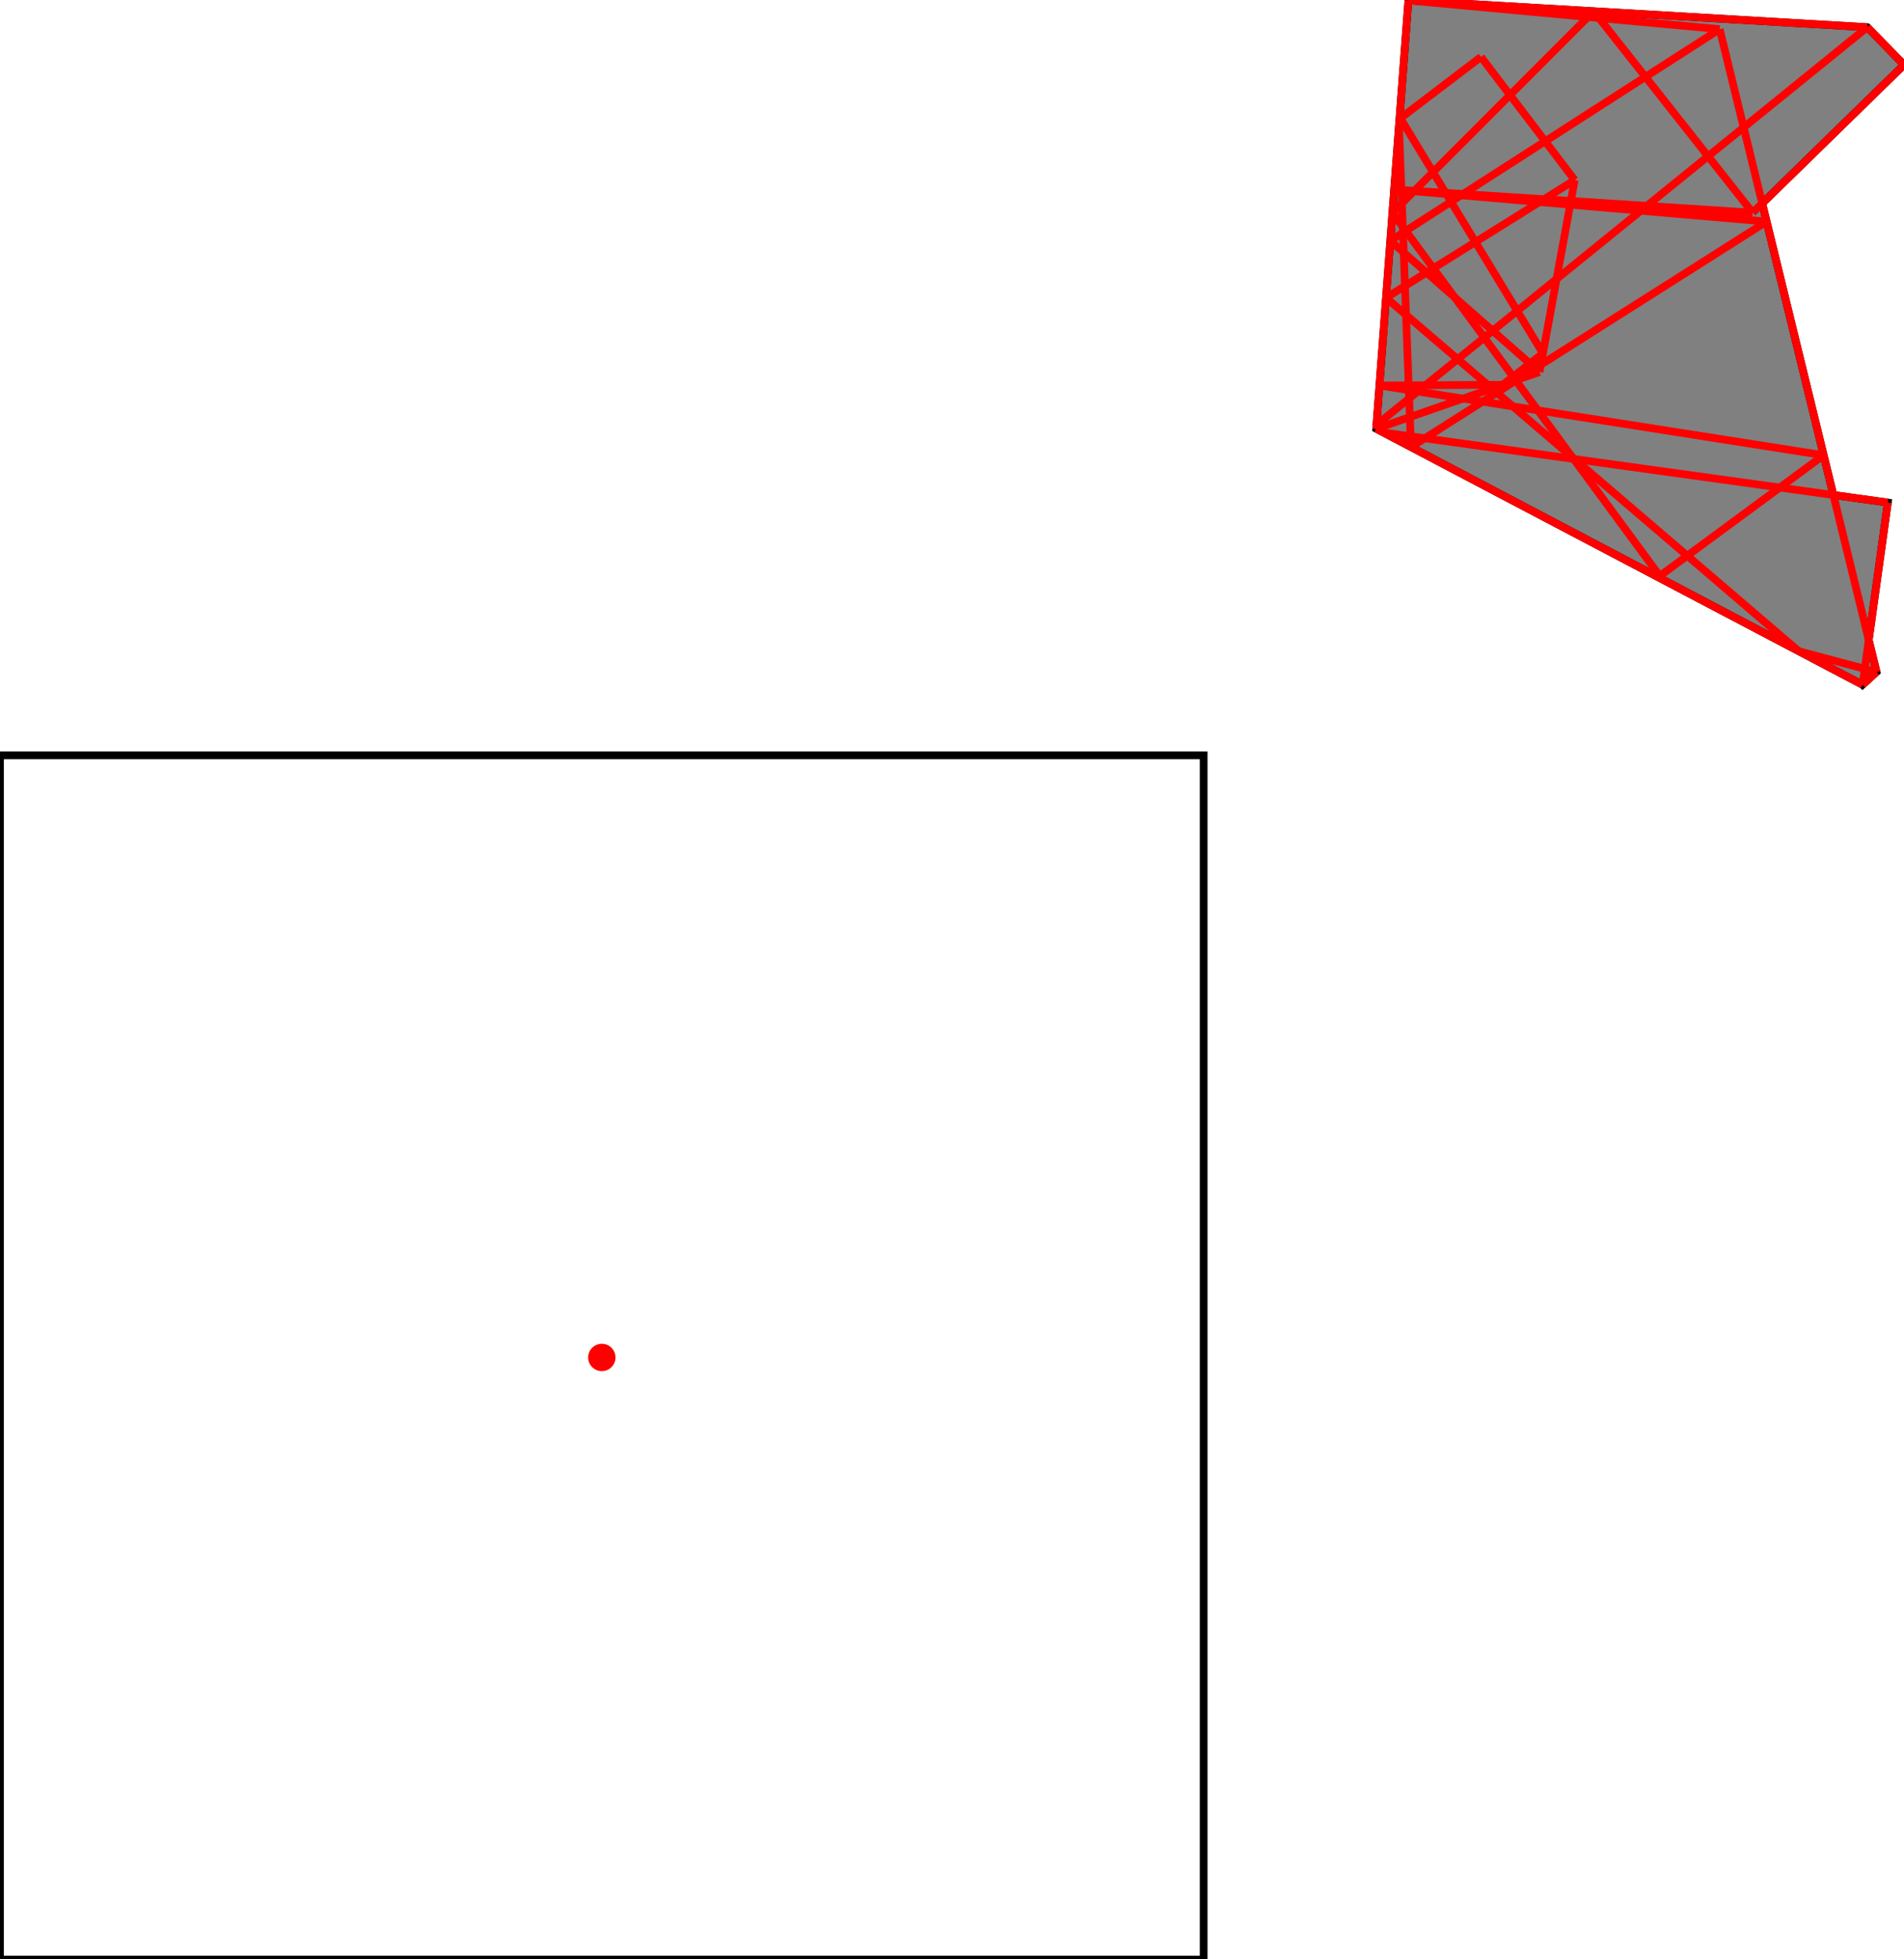 <?xml version="1.0" encoding="UTF-8"?>
<!DOCTYPE svg PUBLIC "-//W3C//DTD SVG 1.1//EN"
    "http://www.w3.org/Graphics/SVG/1.1/DTD/svg11.dtd"><svg xmlns="http://www.w3.org/2000/svg" height="514.234" stroke-opacity="1" viewBox="0 0 500 514" font-size="1" width="500" xmlns:xlink="http://www.w3.org/1999/xlink" stroke="rgb(0,0,0)" version="1.1"><defs></defs><g stroke-linejoin="miter" stroke-opacity="1.0" fill-opacity="0.0" stroke="rgb(0,0,0)" stroke-width="2.028" fill="rgb(0,0,0)" stroke-linecap="butt" stroke-miterlimit="10.0"><path d="M 316.085,514.234 l -0,-316.085 h -316.085 l -0,316.085 Z"/></g><g stroke-linejoin="miter" stroke-opacity="1.0" fill-opacity="1.0" stroke="rgb(0,0,0)" stroke-width="2.028" fill="rgb(128,128,128)" stroke-linecap="butt" stroke-miterlimit="10.0"><path d="M 489.115,179.625 l 3.68,-3.359 l -2.05,-8.393 l 5.005,-36.077 l -14.298,-1.983 l -18.692,-76.55 l 37.24,-36.369 l -9.635,-9.866 l -120.511,-7.027 l -8.458,112.419 l 127.719,67.205 Z"/></g><g stroke-linejoin="miter" stroke-opacity="1.0" fill-opacity="1.0" stroke="rgb(0,0,0)" stroke-width="0.0" fill="rgb(255,0,0)" stroke-linecap="butt" stroke-miterlimit="10.0"><path d="M 161.635,356.192 c 0,-1.984 -1.608,-3.592 -3.592 -3.592c -1.984,-0 -3.592,1.608 -3.592 3.592c -0,1.984 1.608,3.592 3.592 3.592c 1.984,0 3.592,-1.608 3.592 -3.592Z"/></g><g stroke-linejoin="miter" stroke-opacity="1.0" fill-opacity="0.0" stroke="rgb(255,0,0)" stroke-width="2.028" fill="rgb(0,0,0)" stroke-linecap="butt" stroke-miterlimit="10.0"><path d="M 451.595,7.537 l -81.741,-7.537 "/></g><g stroke-linejoin="miter" stroke-opacity="1.0" fill-opacity="0.0" stroke="rgb(255,0,0)" stroke-width="2.028" fill="rgb(0,0,0)" stroke-linecap="butt" stroke-miterlimit="10.0"><path d="M 490.365,7.027 l -120.511,-7.027 "/></g><g stroke-linejoin="miter" stroke-opacity="1.0" fill-opacity="0.0" stroke="rgb(255,0,0)" stroke-width="2.028" fill="rgb(0,0,0)" stroke-linecap="butt" stroke-miterlimit="10.0"><path d="M 500,16.893 l -9.635,-9.866 "/></g><g stroke-linejoin="miter" stroke-opacity="1.0" fill-opacity="0.0" stroke="rgb(255,0,0)" stroke-width="2.028" fill="rgb(0,0,0)" stroke-linecap="butt" stroke-miterlimit="10.0"><path d="M 463.928,58.045 l -97.808,-8.409 "/></g><g stroke-linejoin="miter" stroke-opacity="1.0" fill-opacity="0.0" stroke="rgb(255,0,0)" stroke-width="2.028" fill="rgb(0,0,0)" stroke-linecap="butt" stroke-miterlimit="10.0"><path d="M 460.255,55.708 l -94.135,-6.072 "/></g><g stroke-linejoin="miter" stroke-opacity="1.0" fill-opacity="0.0" stroke="rgb(255,0,0)" stroke-width="2.028" fill="rgb(0,0,0)" stroke-linecap="butt" stroke-miterlimit="10.0"><path d="M 478.903,119.375 l -116.653,-18.313 "/></g><g stroke-linejoin="miter" stroke-opacity="1.0" fill-opacity="0.0" stroke="rgb(255,0,0)" stroke-width="2.028" fill="rgb(0,0,0)" stroke-linecap="butt" stroke-miterlimit="10.0"><path d="M 489.115,179.625 l -127.719,-67.205 "/></g><g stroke-linejoin="miter" stroke-opacity="1.0" fill-opacity="0.0" stroke="rgb(255,0,0)" stroke-width="2.028" fill="rgb(0,0,0)" stroke-linecap="butt" stroke-miterlimit="10.0"><path d="M 404.288,97.526 l -39.181,-34.441 "/></g><g stroke-linejoin="miter" stroke-opacity="1.0" fill-opacity="0.0" stroke="rgb(255,0,0)" stroke-width="2.028" fill="rgb(0,0,0)" stroke-linecap="butt" stroke-miterlimit="10.0"><path d="M 495.75,131.795 l -132.448,-18.373 "/></g><g stroke-linejoin="miter" stroke-opacity="1.0" fill-opacity="0.0" stroke="rgb(255,0,0)" stroke-width="2.028" fill="rgb(0,0,0)" stroke-linecap="butt" stroke-miterlimit="10.0"><path d="M 460.255,55.708 l -41.75,-52.871 "/></g><g stroke-linejoin="miter" stroke-opacity="1.0" fill-opacity="0.0" stroke="rgb(255,0,0)" stroke-width="2.028" fill="rgb(0,0,0)" stroke-linecap="butt" stroke-miterlimit="10.0"><path d="M 472.367,170.812 l -108.385,-92.763 "/></g><g stroke-linejoin="miter" stroke-opacity="1.0" fill-opacity="0.0" stroke="rgb(255,0,0)" stroke-width="2.028" fill="rgb(0,0,0)" stroke-linecap="butt" stroke-miterlimit="10.0"><path d="M 362.25,101.062 l 32.371,-0.179 "/></g><g stroke-linejoin="miter" stroke-opacity="1.0" fill-opacity="0.0" stroke="rgb(255,0,0)" stroke-width="2.028" fill="rgb(0,0,0)" stroke-linecap="butt" stroke-miterlimit="10.0"><path d="M 492.795,176.266 l -20.427,-5.454 "/></g><g stroke-linejoin="miter" stroke-opacity="1.0" fill-opacity="0.0" stroke="rgb(255,0,0)" stroke-width="2.028" fill="rgb(0,0,0)" stroke-linecap="butt" stroke-miterlimit="10.0"><path d="M 413.522,47.148 l -24.601,-32.327 "/></g><g stroke-linejoin="miter" stroke-opacity="1.0" fill-opacity="0.0" stroke="rgb(255,0,0)" stroke-width="2.028" fill="rgb(0,0,0)" stroke-linecap="butt" stroke-miterlimit="10.0"><path d="M 363.302,113.422 l -1.831,-2.005 "/></g><g stroke-linejoin="miter" stroke-opacity="1.0" fill-opacity="0.0" stroke="rgb(255,0,0)" stroke-width="2.028" fill="rgb(0,0,0)" stroke-linecap="butt" stroke-miterlimit="10.0"><path d="M 435.859,151.07 l -70.198,-95.334 "/></g><g stroke-linejoin="miter" stroke-opacity="1.0" fill-opacity="0.0" stroke="rgb(255,0,0)" stroke-width="2.028" fill="rgb(0,0,0)" stroke-linecap="butt" stroke-miterlimit="10.0"><path d="M 405.185,92.636 l -37.436,-61.701 "/></g><g stroke-linejoin="miter" stroke-opacity="1.0" fill-opacity="0.0" stroke="rgb(255,0,0)" stroke-width="2.028" fill="rgb(0,0,0)" stroke-linecap="butt" stroke-miterlimit="10.0"><path d="M 361.396,112.419 l 42.892,-14.893 "/></g><g stroke-linejoin="miter" stroke-opacity="1.0" fill-opacity="0.0" stroke="rgb(255,0,0)" stroke-width="2.028" fill="rgb(0,0,0)" stroke-linecap="butt" stroke-miterlimit="10.0"><path d="M 365.108,63.085 l 86.487,-55.548 "/></g><g stroke-linejoin="miter" stroke-opacity="1.0" fill-opacity="0.0" stroke="rgb(255,0,0)" stroke-width="2.028" fill="rgb(0,0,0)" stroke-linecap="butt" stroke-miterlimit="10.0"><path d="M 363.982,78.049 l 49.541,-30.901 "/></g><g stroke-linejoin="miter" stroke-opacity="1.0" fill-opacity="0.0" stroke="rgb(255,0,0)" stroke-width="2.028" fill="rgb(0,0,0)" stroke-linecap="butt" stroke-miterlimit="10.0"><path d="M 367.748,30.934 l 21.173,-16.113 "/></g><g stroke-linejoin="miter" stroke-opacity="1.0" fill-opacity="0.0" stroke="rgb(255,0,0)" stroke-width="2.028" fill="rgb(0,0,0)" stroke-linecap="butt" stroke-miterlimit="10.0"><path d="M 492.795,176.266 l -41.2,-168.729 "/></g><g stroke-linejoin="miter" stroke-opacity="1.0" fill-opacity="0.0" stroke="rgb(255,0,0)" stroke-width="2.028" fill="rgb(0,0,0)" stroke-linecap="butt" stroke-miterlimit="10.0"><path d="M 370.526,117.223 l 93.402,-59.178 "/></g><g stroke-linejoin="miter" stroke-opacity="1.0" fill-opacity="0.0" stroke="rgb(255,0,0)" stroke-width="2.028" fill="rgb(0,0,0)" stroke-linecap="butt" stroke-miterlimit="10.0"><path d="M 361.471,111.417 l 128.894,-104.389 "/></g><g stroke-linejoin="miter" stroke-opacity="1.0" fill-opacity="0.0" stroke="rgb(255,0,0)" stroke-width="2.028" fill="rgb(0,0,0)" stroke-linecap="butt" stroke-miterlimit="10.0"><path d="M 365.661,55.736 l 52.845,-52.899 "/></g><g stroke-linejoin="miter" stroke-opacity="1.0" fill-opacity="0.0" stroke="rgb(255,0,0)" stroke-width="2.028" fill="rgb(0,0,0)" stroke-linecap="butt" stroke-miterlimit="10.0"><path d="M 394.621,100.883 l 10.563,-8.247 "/></g><g stroke-linejoin="miter" stroke-opacity="1.0" fill-opacity="0.0" stroke="rgb(255,0,0)" stroke-width="2.028" fill="rgb(0,0,0)" stroke-linecap="butt" stroke-miterlimit="10.0"><path d="M 370.526,117.223 l -3.146,-84.35 "/></g><g stroke-linejoin="miter" stroke-opacity="1.0" fill-opacity="0.0" stroke="rgb(255,0,0)" stroke-width="2.028" fill="rgb(0,0,0)" stroke-linecap="butt" stroke-miterlimit="10.0"><path d="M 460.255,55.708 l 39.745,-38.815 "/></g><g stroke-linejoin="miter" stroke-opacity="1.0" fill-opacity="0.0" stroke="rgb(255,0,0)" stroke-width="2.028" fill="rgb(0,0,0)" stroke-linecap="butt" stroke-miterlimit="10.0"><path d="M 435.859,151.07 l 43.044,-31.695 "/></g><g stroke-linejoin="miter" stroke-opacity="1.0" fill-opacity="0.0" stroke="rgb(255,0,0)" stroke-width="2.028" fill="rgb(0,0,0)" stroke-linecap="butt" stroke-miterlimit="10.0"><path d="M 361.396,112.419 l 8.458,-112.419 "/></g><g stroke-linejoin="miter" stroke-opacity="1.0" fill-opacity="0.0" stroke="rgb(255,0,0)" stroke-width="2.028" fill="rgb(0,0,0)" stroke-linecap="butt" stroke-miterlimit="10.0"><path d="M 367.381,32.873 l 0.368,-1.939 "/></g><g stroke-linejoin="miter" stroke-opacity="1.0" fill-opacity="0.0" stroke="rgb(255,0,0)" stroke-width="2.028" fill="rgb(0,0,0)" stroke-linecap="butt" stroke-miterlimit="10.0"><path d="M 404.288,97.526 l 9.234,-50.378 "/></g><g stroke-linejoin="miter" stroke-opacity="1.0" fill-opacity="0.0" stroke="rgb(255,0,0)" stroke-width="2.028" fill="rgb(0,0,0)" stroke-linecap="butt" stroke-miterlimit="10.0"><path d="M 489.115,179.625 l 6.635,-47.829 "/></g><g stroke-linejoin="miter" stroke-opacity="1.0" fill-opacity="0.0" stroke="rgb(255,0,0)" stroke-width="2.028" fill="rgb(0,0,0)" stroke-linecap="butt" stroke-miterlimit="10.0"><path d="M 489.115,179.625 l 3.68,-3.359 "/></g></svg>